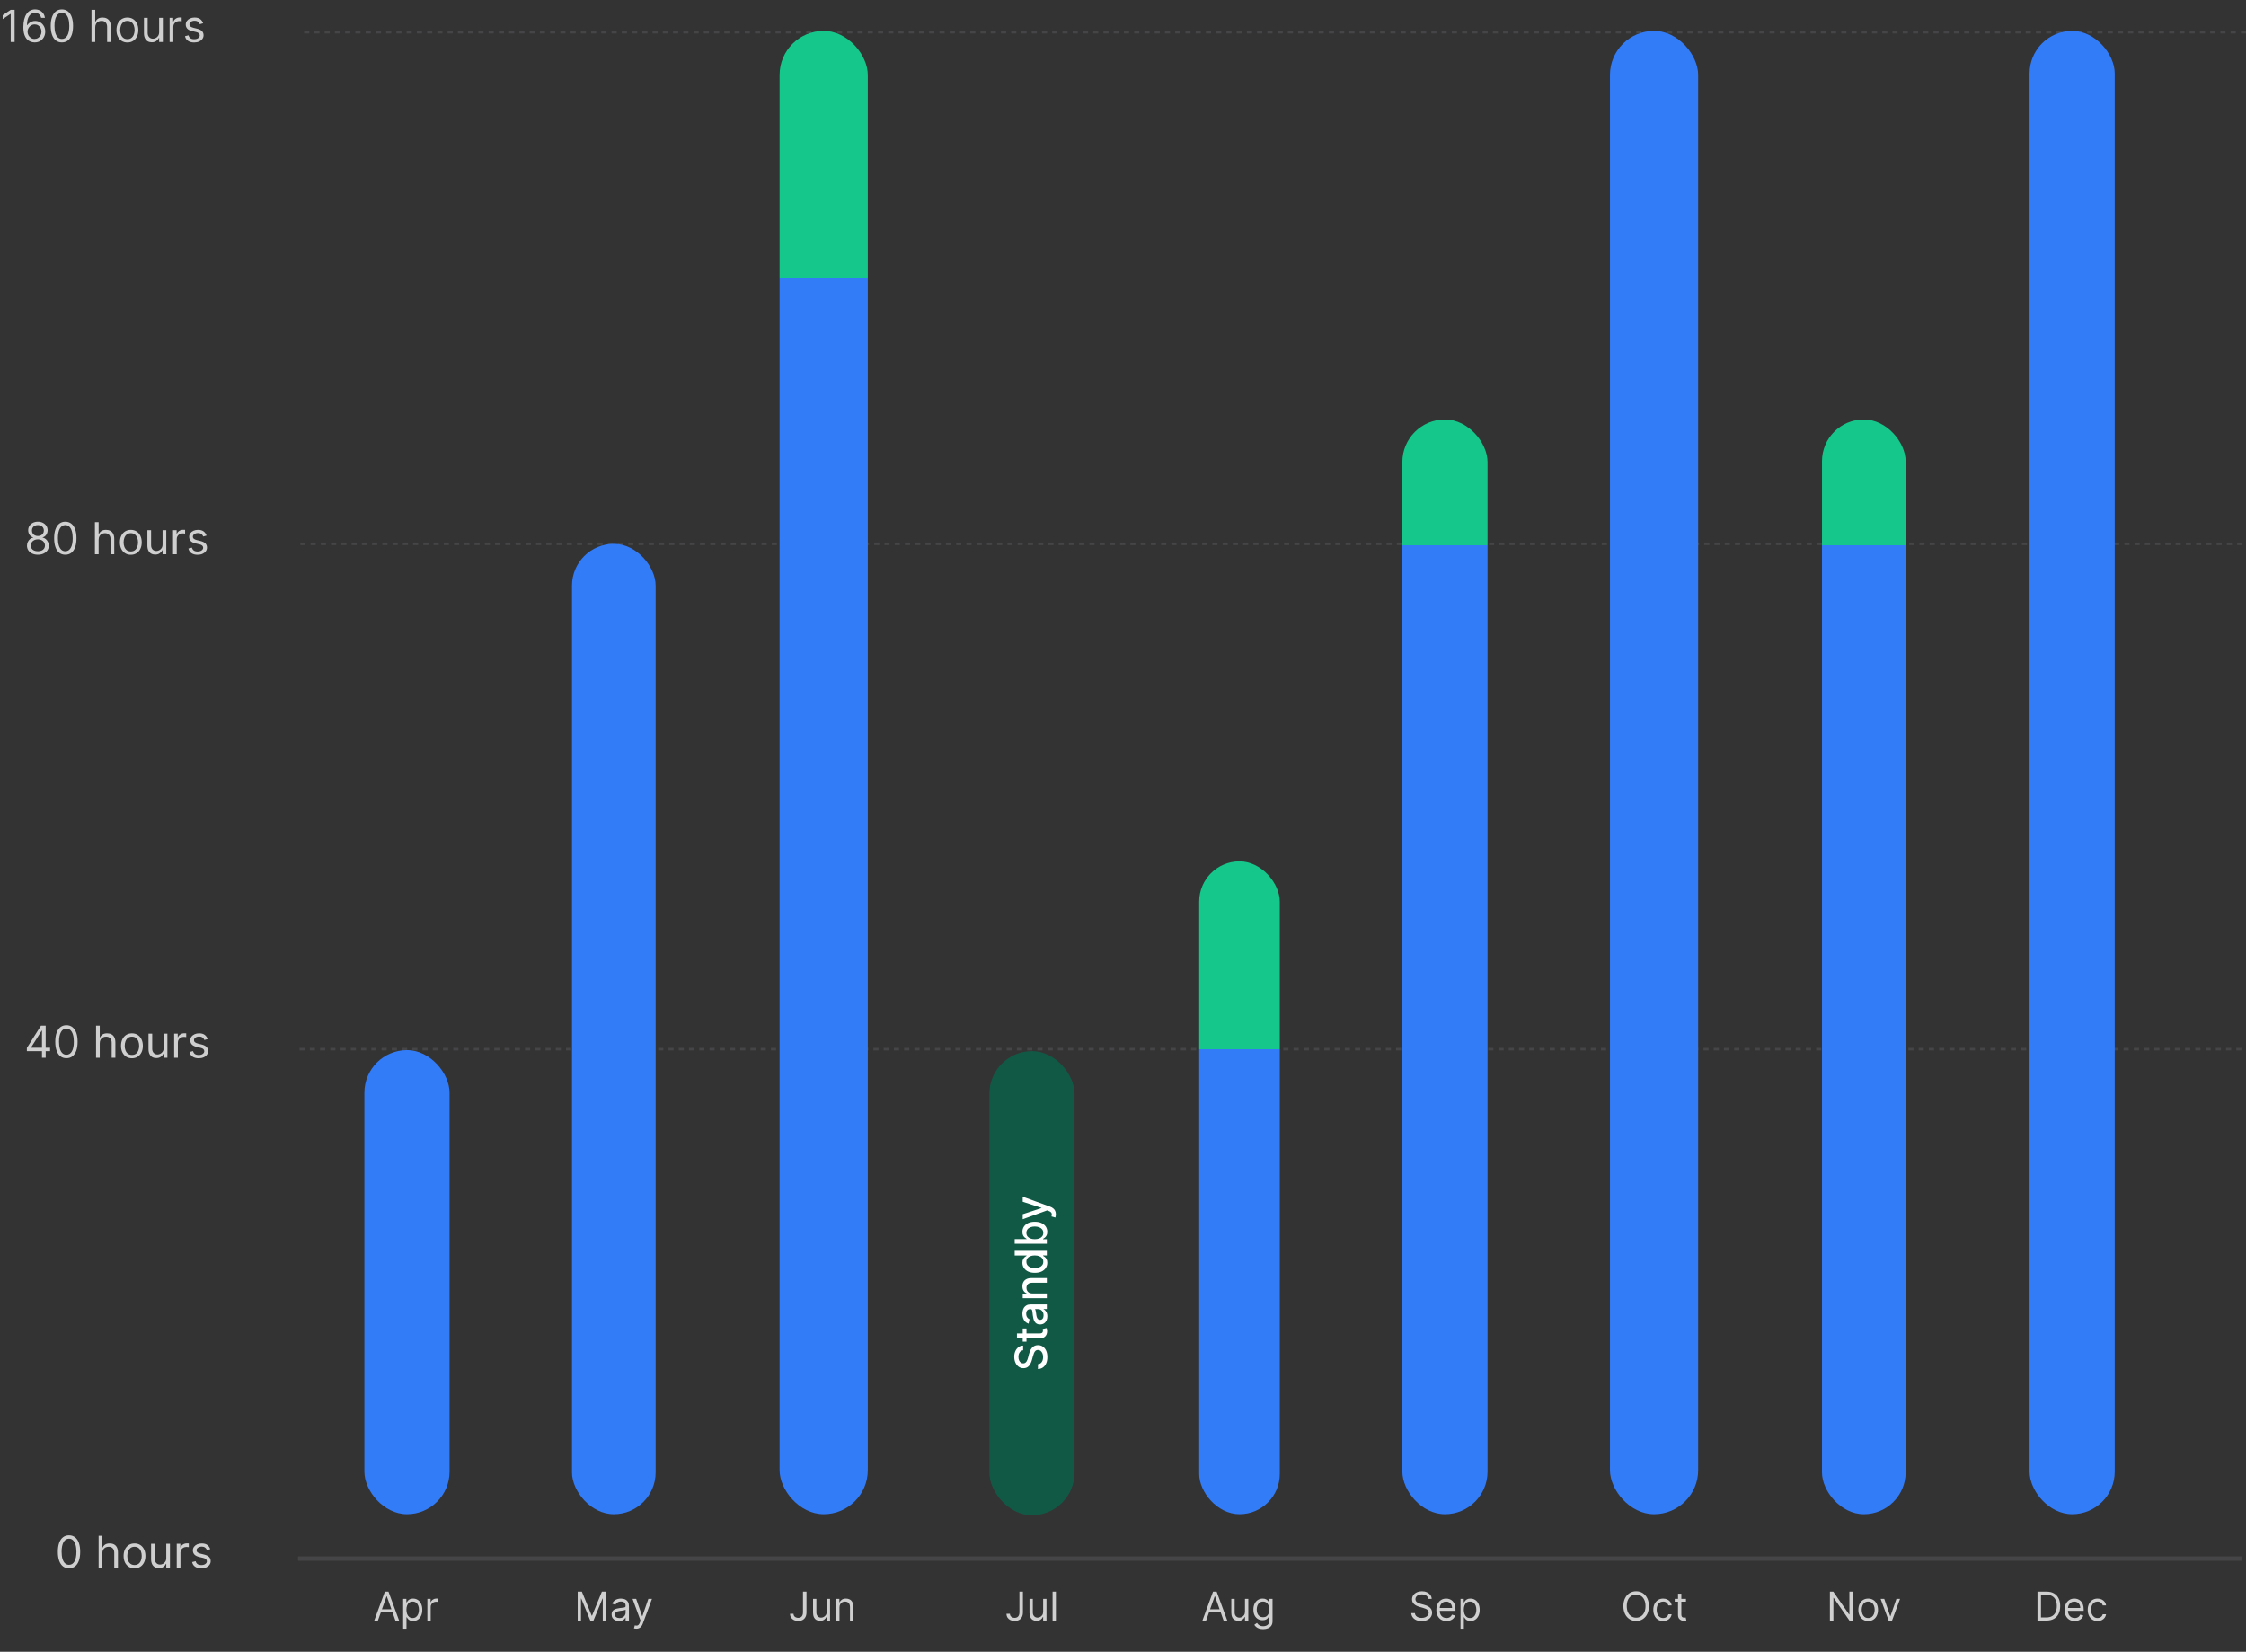 <svg width="1017" height="748" viewBox="0 0 1017 748" fill="none" xmlns="http://www.w3.org/2000/svg">
<rect x="0" y="0" width="1017" height="748" fill="#333333" stroke="none"/>
<path d="M31.25 710.199C30.18 710.199 29.268 709.908 28.516 709.325C27.763 708.738 27.188 707.888 26.79 706.776C26.392 705.658 26.193 704.309 26.193 702.727C26.193 701.155 26.392 699.813 26.79 698.7C27.192 697.583 27.77 696.731 28.523 696.143C29.28 695.552 30.189 695.256 31.25 695.256C32.311 695.256 33.217 695.552 33.97 696.143C34.728 696.731 35.305 697.583 35.703 698.7C36.106 699.813 36.307 701.155 36.307 702.727C36.307 704.309 36.108 705.658 35.71 706.776C35.312 707.888 34.737 708.738 33.984 709.325C33.231 709.908 32.32 710.199 31.25 710.199ZM31.25 708.636C32.311 708.636 33.135 708.125 33.722 707.102C34.309 706.08 34.602 704.621 34.602 702.727C34.602 701.468 34.467 700.395 34.197 699.51C33.932 698.625 33.549 697.95 33.047 697.486C32.55 697.022 31.951 696.79 31.25 696.79C30.199 696.79 29.377 697.308 28.785 698.345C28.194 699.377 27.898 700.838 27.898 702.727C27.898 703.987 28.03 705.057 28.296 705.938C28.561 706.818 28.942 707.488 29.439 707.947C29.941 708.407 30.544 708.636 31.25 708.636ZM46.335 703.438V710H44.659V695.455H46.335V700.795H46.477C46.733 700.232 47.117 699.785 47.628 699.453C48.144 699.117 48.831 698.949 49.688 698.949C50.431 698.949 51.082 699.098 51.641 699.396C52.199 699.69 52.633 700.142 52.94 700.753C53.253 701.359 53.409 702.131 53.409 703.068V710H51.733V703.182C51.733 702.315 51.508 701.645 51.058 701.172C50.613 700.694 49.995 700.455 49.205 700.455C48.655 700.455 48.163 700.571 47.727 700.803C47.296 701.035 46.956 701.373 46.705 701.818C46.458 702.263 46.335 702.803 46.335 703.438ZM60.907 710.227C59.922 710.227 59.058 709.993 58.315 709.524C57.576 709.055 56.999 708.4 56.582 707.557C56.17 706.714 55.964 705.729 55.964 704.602C55.964 703.466 56.17 702.474 56.582 701.626C56.999 700.779 57.576 700.121 58.315 699.652C59.058 699.183 59.922 698.949 60.907 698.949C61.892 698.949 62.754 699.183 63.492 699.652C64.236 700.121 64.814 700.779 65.225 701.626C65.642 702.474 65.85 703.466 65.85 704.602C65.85 705.729 65.642 706.714 65.225 707.557C64.814 708.4 64.236 709.055 63.492 709.524C62.754 709.993 61.892 710.227 60.907 710.227ZM60.907 708.722C61.655 708.722 62.271 708.53 62.754 708.146C63.237 707.763 63.594 707.259 63.826 706.634C64.058 706.009 64.174 705.331 64.174 704.602C64.174 703.873 64.058 703.194 63.826 702.564C63.594 701.934 63.237 701.425 62.754 701.037C62.271 700.649 61.655 700.455 60.907 700.455C60.159 700.455 59.544 700.649 59.061 701.037C58.578 701.425 58.22 701.934 57.988 702.564C57.756 703.194 57.64 703.873 57.64 704.602C57.64 705.331 57.756 706.009 57.988 706.634C58.22 707.259 58.578 707.763 59.061 708.146C59.544 708.53 60.159 708.722 60.907 708.722ZM75.284 705.54V699.091H76.96V710H75.284V708.153H75.171C74.915 708.707 74.517 709.179 73.977 709.567C73.438 709.95 72.756 710.142 71.932 710.142C71.25 710.142 70.644 709.993 70.114 709.695C69.583 709.392 69.167 708.937 68.864 708.331C68.561 707.72 68.409 706.951 68.409 706.023V699.091H70.085V705.909C70.085 706.705 70.308 707.339 70.753 707.812C71.203 708.286 71.776 708.523 72.472 708.523C72.888 708.523 73.312 708.416 73.743 708.203C74.178 707.99 74.543 707.663 74.837 707.223C75.135 706.783 75.284 706.222 75.284 705.54ZM80.03 710V699.091H81.65V700.739H81.763C81.962 700.199 82.322 699.761 82.843 699.425C83.364 699.089 83.951 698.92 84.604 698.92C84.727 698.92 84.881 698.923 85.066 698.928C85.25 698.932 85.39 698.939 85.485 698.949V700.653C85.428 700.639 85.298 700.618 85.094 700.589C84.895 700.556 84.684 700.54 84.462 700.54C83.932 700.54 83.458 700.651 83.041 700.874C82.63 701.091 82.303 701.394 82.061 701.783C81.825 702.166 81.706 702.604 81.706 703.097V710H80.03ZM95.199 701.534L93.693 701.96C93.599 701.709 93.459 701.465 93.274 701.229C93.094 700.987 92.848 700.788 92.535 700.632C92.223 700.476 91.823 700.398 91.335 700.398C90.668 700.398 90.111 700.552 89.666 700.859C89.226 701.162 89.006 701.548 89.006 702.017C89.006 702.434 89.157 702.763 89.46 703.004C89.763 703.246 90.237 703.447 90.881 703.608L92.5 704.006C93.475 704.242 94.202 704.605 94.68 705.092C95.159 705.575 95.398 706.198 95.398 706.96C95.398 707.585 95.218 708.144 94.858 708.636C94.503 709.129 94.006 709.517 93.367 709.801C92.727 710.085 91.984 710.227 91.136 710.227C90.024 710.227 89.103 709.986 88.374 709.503C87.644 709.02 87.183 708.314 86.989 707.386L88.579 706.989C88.731 707.576 89.017 708.016 89.439 708.31C89.865 708.603 90.421 708.75 91.108 708.75C91.889 708.75 92.51 708.584 92.969 708.253C93.433 707.917 93.665 707.514 93.665 707.045C93.665 706.667 93.532 706.349 93.267 706.094C93.002 705.833 92.595 705.639 92.046 705.511L90.227 705.085C89.228 704.848 88.494 704.482 88.026 703.984C87.562 703.482 87.329 702.855 87.329 702.102C87.329 701.487 87.502 700.942 87.848 700.469C88.198 699.995 88.674 699.624 89.276 699.354C89.882 699.084 90.568 698.949 91.335 698.949C92.415 698.949 93.262 699.186 93.878 699.659C94.498 700.133 94.938 700.758 95.199 701.534Z" fill="#CFCFD0"/>
<path d="M12.165 476.017V474.568L18.557 464.455H19.608V466.699H18.898L14.068 474.341V474.455H22.676V476.017H12.165ZM19.011 479V475.577V474.902V464.455H20.688V479H19.011ZM30.082 479.199C29.012 479.199 28.101 478.908 27.348 478.325C26.595 477.738 26.02 476.888 25.622 475.776C25.224 474.658 25.025 473.309 25.025 471.727C25.025 470.155 25.224 468.813 25.622 467.7C26.024 466.583 26.602 465.731 27.355 465.143C28.112 464.552 29.021 464.256 30.082 464.256C31.143 464.256 32.049 464.552 32.802 465.143C33.56 465.731 34.137 466.583 34.535 467.7C34.938 468.813 35.139 470.155 35.139 471.727C35.139 473.309 34.94 474.658 34.542 475.776C34.145 476.888 33.569 477.738 32.816 478.325C32.064 478.908 31.152 479.199 30.082 479.199ZM30.082 477.636C31.143 477.636 31.966 477.125 32.554 476.102C33.141 475.08 33.434 473.621 33.434 471.727C33.434 470.468 33.299 469.395 33.029 468.51C32.764 467.625 32.381 466.95 31.879 466.486C31.382 466.022 30.783 465.79 30.082 465.79C29.031 465.79 28.209 466.308 27.617 467.345C27.026 468.377 26.73 469.838 26.73 471.727C26.73 472.987 26.862 474.057 27.128 474.938C27.393 475.818 27.774 476.488 28.271 476.947C28.773 477.407 29.377 477.636 30.082 477.636ZM45.167 472.438V479H43.491V464.455H45.167V469.795H45.309C45.565 469.232 45.949 468.785 46.46 468.453C46.976 468.117 47.663 467.949 48.52 467.949C49.263 467.949 49.914 468.098 50.473 468.396C51.031 468.69 51.465 469.142 51.772 469.753C52.085 470.359 52.241 471.131 52.241 472.068V479H50.565V472.182C50.565 471.315 50.34 470.645 49.89 470.172C49.445 469.694 48.827 469.455 48.037 469.455C47.487 469.455 46.995 469.571 46.559 469.803C46.128 470.035 45.788 470.373 45.537 470.818C45.29 471.263 45.167 471.803 45.167 472.438ZM59.739 479.227C58.755 479.227 57.89 478.993 57.147 478.524C56.408 478.055 55.831 477.4 55.414 476.557C55.002 475.714 54.796 474.729 54.796 473.602C54.796 472.466 55.002 471.474 55.414 470.626C55.831 469.779 56.408 469.121 57.147 468.652C57.89 468.183 58.755 467.949 59.739 467.949C60.724 467.949 61.586 468.183 62.325 468.652C63.068 469.121 63.646 469.779 64.058 470.626C64.474 471.474 64.683 472.466 64.683 473.602C64.683 474.729 64.474 475.714 64.058 476.557C63.646 477.4 63.068 478.055 62.325 478.524C61.586 478.993 60.724 479.227 59.739 479.227ZM59.739 477.722C60.487 477.722 61.103 477.53 61.586 477.146C62.069 476.763 62.426 476.259 62.658 475.634C62.89 475.009 63.006 474.331 63.006 473.602C63.006 472.873 62.89 472.194 62.658 471.564C62.426 470.934 62.069 470.425 61.586 470.037C61.103 469.649 60.487 469.455 59.739 469.455C58.991 469.455 58.376 469.649 57.893 470.037C57.41 470.425 57.052 470.934 56.82 471.564C56.588 472.194 56.472 472.873 56.472 473.602C56.472 474.331 56.588 475.009 56.82 475.634C57.052 476.259 57.41 476.763 57.893 477.146C58.376 477.53 58.991 477.722 59.739 477.722ZM74.116 474.54V468.091H75.792V479H74.116V477.153H74.002C73.747 477.707 73.349 478.179 72.809 478.567C72.269 478.95 71.588 479.142 70.764 479.142C70.082 479.142 69.476 478.993 68.946 478.695C68.415 478.392 67.999 477.937 67.696 477.331C67.393 476.72 67.241 475.951 67.241 475.023V468.091H68.917V474.909C68.917 475.705 69.14 476.339 69.585 476.812C70.035 477.286 70.608 477.523 71.304 477.523C71.72 477.523 72.144 477.416 72.575 477.203C73.01 476.99 73.375 476.663 73.669 476.223C73.967 475.783 74.116 475.222 74.116 474.54ZM78.862 479V468.091H80.481V469.739H80.595C80.794 469.199 81.154 468.761 81.675 468.425C82.195 468.089 82.783 467.92 83.436 467.92C83.559 467.92 83.713 467.923 83.898 467.928C84.082 467.932 84.222 467.939 84.317 467.949V469.653C84.26 469.639 84.13 469.618 83.926 469.589C83.727 469.556 83.517 469.54 83.294 469.54C82.764 469.54 82.29 469.651 81.874 469.874C81.462 470.091 81.135 470.394 80.894 470.783C80.657 471.166 80.538 471.604 80.538 472.097V479H78.862ZM94.031 470.534L92.525 470.96C92.43 470.709 92.291 470.465 92.106 470.229C91.926 469.987 91.68 469.788 91.368 469.632C91.055 469.476 90.655 469.398 90.167 469.398C89.5 469.398 88.943 469.552 88.498 469.859C88.058 470.162 87.838 470.548 87.838 471.017C87.838 471.434 87.989 471.763 88.292 472.004C88.595 472.246 89.069 472.447 89.713 472.608L91.332 473.006C92.307 473.242 93.034 473.605 93.512 474.092C93.991 474.575 94.23 475.198 94.23 475.96C94.23 476.585 94.05 477.144 93.69 477.636C93.335 478.129 92.838 478.517 92.198 478.801C91.559 479.085 90.816 479.227 89.968 479.227C88.856 479.227 87.935 478.986 87.206 478.503C86.476 478.02 86.015 477.314 85.821 476.386L87.412 475.989C87.563 476.576 87.85 477.016 88.271 477.31C88.697 477.603 89.253 477.75 89.94 477.75C90.721 477.75 91.341 477.584 91.801 477.253C92.265 476.917 92.497 476.514 92.497 476.045C92.497 475.667 92.364 475.349 92.099 475.094C91.834 474.833 91.427 474.639 90.877 474.511L89.059 474.085C88.06 473.848 87.326 473.482 86.858 472.984C86.394 472.482 86.162 471.855 86.162 471.102C86.162 470.487 86.334 469.942 86.68 469.469C87.03 468.995 87.506 468.624 88.108 468.354C88.714 468.084 89.4 467.949 90.167 467.949C91.247 467.949 92.094 468.186 92.71 468.659C93.33 469.133 93.77 469.758 94.031 470.534Z" fill="#CFCFD0"/>
<path d="M17.165 251.199C16.189 251.199 15.328 251.026 14.579 250.68C13.836 250.33 13.256 249.849 12.839 249.239C12.423 248.623 12.217 247.922 12.222 247.136C12.217 246.521 12.338 245.953 12.584 245.432C12.83 244.906 13.166 244.468 13.592 244.118C14.023 243.763 14.504 243.538 15.034 243.443V243.358C14.338 243.178 13.784 242.787 13.372 242.186C12.96 241.58 12.757 240.891 12.761 240.119C12.757 239.381 12.944 238.72 13.322 238.138C13.701 237.555 14.222 237.096 14.885 236.76C15.553 236.424 16.312 236.256 17.165 236.256C18.008 236.256 18.76 236.424 19.423 236.76C20.086 237.096 20.607 237.555 20.986 238.138C21.369 238.72 21.563 239.381 21.568 240.119C21.563 240.891 21.353 241.58 20.936 242.186C20.524 242.787 19.977 243.178 19.296 243.358V243.443C19.821 243.538 20.294 243.763 20.716 244.118C21.137 244.468 21.474 244.906 21.724 245.432C21.975 245.953 22.103 246.521 22.108 247.136C22.103 247.922 21.89 248.623 21.469 249.239C21.052 249.849 20.472 250.33 19.729 250.68C18.99 251.026 18.135 251.199 17.165 251.199ZM17.165 249.636C17.823 249.636 18.391 249.53 18.869 249.317C19.348 249.104 19.717 248.803 19.977 248.415C20.238 248.027 20.37 247.572 20.375 247.051C20.37 246.502 20.228 246.017 19.949 245.595C19.669 245.174 19.288 244.842 18.805 244.601C18.327 244.359 17.78 244.239 17.165 244.239C16.544 244.239 15.991 244.359 15.503 244.601C15.02 244.842 14.639 245.174 14.359 245.595C14.085 246.017 13.95 246.502 13.954 247.051C13.95 247.572 14.075 248.027 14.331 248.415C14.591 248.803 14.963 249.104 15.446 249.317C15.929 249.53 16.502 249.636 17.165 249.636ZM17.165 242.733C17.686 242.733 18.147 242.629 18.55 242.42C18.957 242.212 19.276 241.921 19.509 241.547C19.741 241.173 19.859 240.735 19.864 240.233C19.859 239.741 19.743 239.312 19.516 238.947C19.288 238.578 18.974 238.294 18.571 238.095C18.169 237.892 17.7 237.79 17.165 237.79C16.62 237.79 16.144 237.892 15.737 238.095C15.33 238.294 15.015 238.578 14.793 238.947C14.57 239.312 14.461 239.741 14.466 240.233C14.461 240.735 14.572 241.173 14.8 241.547C15.032 241.921 15.351 242.212 15.758 242.42C16.166 242.629 16.634 242.733 17.165 242.733ZM29.574 251.199C28.504 251.199 27.593 250.908 26.84 250.325C26.087 249.738 25.512 248.888 25.114 247.776C24.716 246.658 24.517 245.309 24.517 243.727C24.517 242.155 24.716 240.813 25.114 239.7C25.517 238.583 26.094 237.731 26.847 237.143C27.605 236.552 28.514 236.256 29.574 236.256C30.635 236.256 31.541 236.552 32.294 237.143C33.052 237.731 33.63 238.583 34.027 239.7C34.43 240.813 34.631 242.155 34.631 243.727C34.631 245.309 34.432 246.658 34.034 247.776C33.637 248.888 33.061 249.738 32.309 250.325C31.556 250.908 30.644 251.199 29.574 251.199ZM29.574 249.636C30.635 249.636 31.459 249.125 32.046 248.102C32.633 247.08 32.926 245.621 32.926 243.727C32.926 242.468 32.791 241.395 32.522 240.51C32.257 239.625 31.873 238.95 31.371 238.486C30.874 238.022 30.275 237.79 29.574 237.79C28.523 237.79 27.702 238.308 27.11 239.345C26.518 240.377 26.222 241.838 26.222 243.727C26.222 244.987 26.355 246.057 26.62 246.938C26.885 247.818 27.266 248.488 27.763 248.947C28.265 249.407 28.869 249.636 29.574 249.636ZM44.659 244.438V251H42.983V236.455H44.659V241.795H44.801C45.057 241.232 45.441 240.785 45.952 240.453C46.468 240.117 47.155 239.949 48.012 239.949C48.755 239.949 49.406 240.098 49.965 240.396C50.524 240.69 50.957 241.142 51.265 241.753C51.577 242.359 51.733 243.131 51.733 244.068V251H50.057V244.182C50.057 243.315 49.832 242.645 49.383 242.172C48.937 241.694 48.319 241.455 47.529 241.455C46.98 241.455 46.487 241.571 46.051 241.803C45.621 242.035 45.28 242.373 45.029 242.818C44.783 243.263 44.659 243.803 44.659 244.438ZM59.231 251.227C58.247 251.227 57.383 250.993 56.639 250.524C55.901 250.055 55.323 249.4 54.906 248.557C54.494 247.714 54.288 246.729 54.288 245.602C54.288 244.466 54.494 243.474 54.906 242.626C55.323 241.779 55.901 241.121 56.639 240.652C57.383 240.183 58.247 239.949 59.231 239.949C60.216 239.949 61.078 240.183 61.817 240.652C62.56 241.121 63.138 241.779 63.55 242.626C63.966 243.474 64.175 244.466 64.175 245.602C64.175 246.729 63.966 247.714 63.55 248.557C63.138 249.4 62.56 250.055 61.817 250.524C61.078 250.993 60.216 251.227 59.231 251.227ZM59.231 249.722C59.98 249.722 60.595 249.53 61.078 249.146C61.561 248.763 61.919 248.259 62.151 247.634C62.383 247.009 62.499 246.331 62.499 245.602C62.499 244.873 62.383 244.194 62.151 243.564C61.919 242.934 61.561 242.425 61.078 242.037C60.595 241.649 59.98 241.455 59.231 241.455C58.483 241.455 57.868 241.649 57.385 242.037C56.902 242.425 56.544 242.934 56.312 243.564C56.081 244.194 55.965 244.873 55.965 245.602C55.965 246.331 56.081 247.009 56.312 247.634C56.544 248.259 56.902 248.763 57.385 249.146C57.868 249.53 58.483 249.722 59.231 249.722ZM73.608 246.54V240.091H75.284V251H73.608V249.153H73.495C73.239 249.707 72.841 250.179 72.302 250.567C71.762 250.95 71.08 251.142 70.256 251.142C69.574 251.142 68.968 250.993 68.438 250.695C67.908 250.392 67.491 249.937 67.188 249.331C66.885 248.72 66.733 247.951 66.733 247.023V240.091H68.409V246.909C68.409 247.705 68.632 248.339 69.077 248.812C69.527 249.286 70.1 249.523 70.796 249.523C71.213 249.523 71.636 249.416 72.067 249.203C72.503 248.99 72.867 248.663 73.161 248.223C73.459 247.783 73.608 247.222 73.608 246.54ZM78.354 251V240.091H79.974V241.739H80.087C80.286 241.199 80.646 240.761 81.167 240.425C81.688 240.089 82.275 239.92 82.928 239.92C83.051 239.92 83.205 239.923 83.39 239.928C83.575 239.932 83.714 239.939 83.809 239.949V241.653C83.752 241.639 83.622 241.618 83.418 241.589C83.219 241.556 83.009 241.54 82.786 241.54C82.256 241.54 81.782 241.651 81.366 241.874C80.954 242.091 80.627 242.394 80.386 242.783C80.149 243.166 80.031 243.604 80.031 244.097V251H78.354ZM93.523 242.534L92.017 242.96C91.923 242.709 91.783 242.465 91.598 242.229C91.418 241.987 91.172 241.788 90.86 241.632C90.547 241.476 90.147 241.398 89.659 241.398C88.992 241.398 88.436 241.552 87.99 241.859C87.55 242.162 87.33 242.548 87.33 243.017C87.33 243.434 87.481 243.763 87.784 244.004C88.088 244.246 88.561 244.447 89.205 244.608L90.824 245.006C91.8 245.242 92.526 245.605 93.005 246.092C93.483 246.575 93.722 247.198 93.722 247.96C93.722 248.585 93.542 249.144 93.182 249.636C92.827 250.129 92.33 250.517 91.691 250.801C91.052 251.085 90.308 251.227 89.461 251.227C88.348 251.227 87.427 250.986 86.698 250.503C85.969 250.02 85.507 249.314 85.313 248.386L86.904 247.989C87.055 248.576 87.342 249.016 87.763 249.31C88.189 249.603 88.746 249.75 89.432 249.75C90.213 249.75 90.834 249.584 91.293 249.253C91.757 248.917 91.989 248.514 91.989 248.045C91.989 247.667 91.856 247.349 91.591 247.094C91.326 246.833 90.919 246.639 90.37 246.511L88.552 246.085C87.552 245.848 86.819 245.482 86.35 244.984C85.886 244.482 85.654 243.855 85.654 243.102C85.654 242.487 85.827 241.942 86.172 241.469C86.523 240.995 86.999 240.624 87.6 240.354C88.206 240.084 88.892 239.949 89.659 239.949C90.739 239.949 91.587 240.186 92.202 240.659C92.822 241.133 93.263 241.758 93.523 242.534Z" fill="#CFCFD0"/>
<path d="M6.619 4.455V19H4.858V6.301H4.773L1.222 8.659V6.869L4.858 4.455H6.619ZM15.632 19.199C15.036 19.189 14.439 19.076 13.842 18.858C13.246 18.64 12.701 18.273 12.209 17.757C11.716 17.236 11.321 16.533 11.023 15.648C10.724 14.758 10.575 13.64 10.575 12.296C10.575 11.008 10.696 9.866 10.938 8.872C11.179 7.873 11.529 7.033 11.989 6.351C12.448 5.664 13.002 5.143 13.651 4.788C14.304 4.433 15.04 4.256 15.859 4.256C16.674 4.256 17.398 4.419 18.033 4.746C18.672 5.068 19.193 5.518 19.595 6.095C19.998 6.673 20.258 7.338 20.376 8.091H18.643C18.483 7.438 18.17 6.895 17.706 6.464C17.242 6.034 16.626 5.818 15.859 5.818C14.732 5.818 13.845 6.308 13.196 7.288C12.552 8.268 12.228 9.644 12.223 11.415H12.337C12.602 11.012 12.917 10.669 13.281 10.385C13.651 10.096 14.058 9.874 14.503 9.717C14.948 9.561 15.419 9.483 15.916 9.483C16.75 9.483 17.512 9.691 18.203 10.108C18.894 10.52 19.448 11.09 19.865 11.82C20.282 12.544 20.49 13.375 20.49 14.312C20.49 15.212 20.289 16.036 19.886 16.784C19.484 17.527 18.918 18.119 18.189 18.56C17.465 18.995 16.612 19.208 15.632 19.199ZM15.632 17.636C16.229 17.636 16.764 17.487 17.237 17.189C17.715 16.891 18.092 16.491 18.366 15.989C18.646 15.487 18.785 14.928 18.785 14.312C18.785 13.711 18.651 13.164 18.381 12.672C18.116 12.175 17.749 11.779 17.28 11.486C16.816 11.192 16.285 11.046 15.689 11.046C15.239 11.046 14.82 11.135 14.432 11.315C14.044 11.491 13.703 11.732 13.409 12.04C13.12 12.348 12.893 12.7 12.727 13.098C12.562 13.491 12.479 13.905 12.479 14.341C12.479 14.919 12.614 15.458 12.883 15.96C13.158 16.462 13.532 16.867 14.006 17.175C14.484 17.483 15.026 17.636 15.632 17.636ZM28.027 19.199C26.957 19.199 26.046 18.908 25.293 18.325C24.54 17.738 23.965 16.888 23.567 15.776C23.169 14.658 22.971 13.309 22.971 11.727C22.971 10.155 23.169 8.813 23.567 7.7C23.97 6.583 24.547 5.731 25.3 5.143C26.058 4.552 26.967 4.256 28.027 4.256C29.088 4.256 29.995 4.552 30.747 5.143C31.505 5.731 32.083 6.583 32.48 7.7C32.883 8.813 33.084 10.155 33.084 11.727C33.084 13.309 32.885 14.658 32.488 15.776C32.09 16.888 31.515 17.738 30.762 18.325C30.009 18.908 29.097 19.199 28.027 19.199ZM28.027 17.636C29.088 17.636 29.912 17.125 30.499 16.102C31.086 15.079 31.38 13.621 31.38 11.727C31.38 10.468 31.245 9.395 30.975 8.51C30.71 7.625 30.326 6.95 29.824 6.486C29.327 6.022 28.728 5.79 28.027 5.79C26.976 5.79 26.155 6.308 25.563 7.345C24.971 8.377 24.675 9.838 24.675 11.727C24.675 12.987 24.808 14.057 25.073 14.938C25.338 15.818 25.719 16.488 26.216 16.947C26.718 17.407 27.322 17.636 28.027 17.636ZM43.113 12.438V19H41.436V4.455H43.113V9.795H43.255C43.51 9.232 43.894 8.785 44.405 8.453C44.921 8.117 45.608 7.949 46.465 7.949C47.208 7.949 47.859 8.098 48.418 8.396C48.977 8.69 49.41 9.142 49.718 9.753C50.03 10.359 50.186 11.131 50.186 12.068V19H48.51V12.182C48.51 11.315 48.285 10.645 47.836 10.172C47.391 9.694 46.773 9.455 45.982 9.455C45.433 9.455 44.94 9.571 44.505 9.803C44.074 10.035 43.733 10.373 43.482 10.818C43.236 11.263 43.113 11.803 43.113 12.438ZM57.685 19.227C56.7 19.227 55.836 18.993 55.092 18.524C54.354 18.055 53.776 17.4 53.359 16.557C52.947 15.714 52.742 14.729 52.742 13.602C52.742 12.466 52.947 11.474 53.359 10.626C53.776 9.779 54.354 9.121 55.092 8.652C55.836 8.183 56.7 7.949 57.685 7.949C58.669 7.949 59.531 8.183 60.27 8.652C61.013 9.121 61.591 9.779 62.003 10.626C62.419 11.474 62.628 12.466 62.628 13.602C62.628 14.729 62.419 15.714 62.003 16.557C61.591 17.4 61.013 18.055 60.27 18.524C59.531 18.993 58.669 19.227 57.685 19.227ZM57.685 17.722C58.433 17.722 59.048 17.53 59.531 17.146C60.014 16.763 60.372 16.259 60.604 15.633C60.836 15.008 60.952 14.331 60.952 13.602C60.952 12.873 60.836 12.194 60.604 11.564C60.372 10.934 60.014 10.425 59.531 10.037C59.048 9.649 58.433 9.455 57.685 9.455C56.937 9.455 56.321 9.649 55.838 10.037C55.355 10.425 54.998 10.934 54.766 11.564C54.534 12.194 54.418 12.873 54.418 13.602C54.418 14.331 54.534 15.008 54.766 15.633C54.998 16.259 55.355 16.763 55.838 17.146C56.321 17.53 56.937 17.722 57.685 17.722ZM72.061 14.54V8.091H73.738V19H72.061V17.153H71.948C71.692 17.707 71.294 18.178 70.755 18.567C70.215 18.95 69.533 19.142 68.709 19.142C68.027 19.142 67.421 18.993 66.891 18.695C66.361 18.392 65.944 17.937 65.641 17.331C65.338 16.72 65.186 15.951 65.186 15.023V8.091H66.863V14.909C66.863 15.704 67.085 16.339 67.53 16.812C67.98 17.286 68.553 17.523 69.249 17.523C69.666 17.523 70.089 17.416 70.52 17.203C70.956 16.99 71.32 16.663 71.614 16.223C71.912 15.783 72.061 15.222 72.061 14.54ZM76.808 19V8.091H78.427V9.739H78.54C78.739 9.199 79.099 8.761 79.62 8.425C80.141 8.089 80.728 7.92 81.381 7.92C81.504 7.92 81.658 7.923 81.843 7.928C82.028 7.932 82.167 7.939 82.262 7.949V9.653C82.205 9.639 82.075 9.618 81.871 9.589C81.673 9.556 81.462 9.54 81.239 9.54C80.709 9.54 80.236 9.651 79.819 9.874C79.407 10.091 79.08 10.394 78.839 10.783C78.602 11.166 78.484 11.604 78.484 12.097V19H76.808ZM91.976 10.534L90.471 10.96C90.376 10.709 90.236 10.465 90.052 10.229C89.872 9.987 89.625 9.788 89.313 9.632C89 9.476 88.6 9.398 88.113 9.398C87.445 9.398 86.889 9.552 86.444 9.859C86.003 10.162 85.783 10.548 85.783 11.017C85.783 11.434 85.934 11.763 86.238 12.004C86.541 12.246 87.014 12.447 87.658 12.608L89.277 13.006C90.253 13.242 90.98 13.605 91.458 14.092C91.936 14.575 92.175 15.198 92.175 15.96C92.175 16.585 91.995 17.144 91.635 17.636C91.28 18.129 90.783 18.517 90.144 18.801C89.505 19.085 88.761 19.227 87.914 19.227C86.801 19.227 85.88 18.986 85.151 18.503C84.422 18.02 83.96 17.314 83.766 16.386L85.357 15.989C85.508 16.576 85.795 17.016 86.216 17.31C86.642 17.603 87.199 17.75 87.885 17.75C88.666 17.75 89.287 17.584 89.746 17.253C90.21 16.917 90.442 16.514 90.442 16.046C90.442 15.667 90.309 15.349 90.044 15.094C89.779 14.833 89.372 14.639 88.823 14.511L87.005 14.085C86.006 13.848 85.272 13.482 84.803 12.984C84.339 12.482 84.107 11.855 84.107 11.102C84.107 10.487 84.28 9.942 84.625 9.469C84.976 8.995 85.452 8.624 86.053 8.354C86.659 8.084 87.346 7.949 88.113 7.949C89.192 7.949 90.04 8.186 90.655 8.659C91.275 9.133 91.716 9.758 91.976 10.534Z" fill="#CFCFD0"/>
<line x1="1017" y1="14.569" x2="137.023" y2="14.569" stroke="#E8EFFC" stroke-opacity="0.1" stroke-width="1.16" stroke-dasharray="2.32 2.32"/>
<path d="M1015.28 246.273L135.302 246.273" stroke="#E8EFFC" stroke-opacity="0.1" stroke-width="1.16" stroke-dasharray="2.32 2.32"/>
<line x1="1014.93" y1="475.116" x2="134.957" y2="475.116" stroke="#E8EFFC" stroke-opacity="0.1" stroke-width="1.16" stroke-dasharray="2.32 2.32"/>
<line x1="1014.93" y1="705.81" x2="134.957" y2="705.81" stroke="#E8EFFC" stroke-opacity="0.1" stroke-width="2"/>
<rect x="259" y="246.273" width="37.871" height="439.431" rx="18.935" fill="#337CF8"/>
<path d="M261.585 720.78H263.477L267.926 731.647H268.08L272.528 720.78H274.42V733.871H272.938V723.925H272.81L268.719 733.871H267.287L263.196 723.925H263.068V733.871H261.585V720.78ZM280.284 734.101C279.661 734.101 279.097 733.984 278.59 733.75C278.083 733.511 277.68 733.168 277.382 732.721C277.083 732.269 276.934 731.724 276.934 731.084C276.934 730.522 277.045 730.066 277.267 729.717C277.488 729.363 277.784 729.086 278.155 728.886C278.526 728.685 278.935 728.536 279.382 728.438C279.834 728.336 280.288 728.255 280.744 728.195C281.34 728.118 281.824 728.061 282.195 728.023C282.57 727.98 282.843 727.91 283.013 727.812C283.188 727.714 283.275 727.543 283.275 727.3V727.249C283.275 726.618 283.102 726.128 282.757 725.779C282.416 725.43 281.899 725.255 281.204 725.255C280.484 725.255 279.919 725.413 279.51 725.728C279.101 726.043 278.813 726.38 278.647 726.738L277.215 726.226C277.471 725.63 277.812 725.165 278.238 724.833C278.669 724.496 279.137 724.262 279.644 724.13C280.156 723.993 280.659 723.925 281.153 723.925C281.468 723.925 281.83 723.964 282.24 724.04C282.653 724.113 283.051 724.264 283.435 724.494C283.823 724.724 284.144 725.072 284.4 725.536C284.656 726.001 284.784 726.623 284.784 727.403V733.871H283.275V732.542H283.198C283.096 732.755 282.926 732.983 282.687 733.226C282.448 733.469 282.131 733.675 281.735 733.846C281.338 734.016 280.855 734.101 280.284 734.101ZM280.514 732.746C281.11 732.746 281.613 732.629 282.022 732.395C282.436 732.16 282.747 731.858 282.955 731.487C283.169 731.116 283.275 730.726 283.275 730.317V728.937C283.211 729.013 283.07 729.084 282.853 729.148C282.64 729.207 282.393 729.261 282.112 729.307C281.835 729.35 281.564 729.388 281.3 729.422C281.04 729.452 280.829 729.478 280.667 729.499C280.275 729.55 279.909 729.633 279.568 729.748C279.231 729.859 278.958 730.028 278.749 730.253C278.545 730.475 278.443 730.778 278.443 731.161C278.443 731.685 278.637 732.082 279.024 732.35C279.416 732.614 279.913 732.746 280.514 732.746ZM288.157 737.553C287.901 737.553 287.673 737.532 287.473 737.489C287.273 737.451 287.134 737.413 287.058 737.374L287.441 736.045C287.808 736.138 288.131 736.172 288.413 736.147C288.694 736.121 288.943 735.996 289.161 735.77C289.382 735.548 289.585 735.188 289.768 734.69L290.049 733.922L286.418 724.053H288.055L290.765 731.877H290.867L293.577 724.053H295.214L291.046 735.303C290.859 735.81 290.626 736.23 290.349 736.562C290.072 736.899 289.751 737.148 289.384 737.31C289.022 737.472 288.613 737.553 288.157 737.553Z" fill="#CFCFD0"/>
<rect x="165" y="475.542" width="38.559" height="210.163" rx="19.28" fill="#337CF8"/>
<path d="M171.122 733.871H169.46L174.267 720.78H175.903L180.71 733.871H179.048L175.136 722.851H175.034L171.122 733.871ZM171.736 728.758H178.435V730.164H171.736V728.758ZM182.545 737.553V724.053H184.002V725.613H184.181C184.292 725.442 184.445 725.225 184.641 724.961C184.842 724.692 185.127 724.454 185.498 724.245C185.873 724.032 186.38 723.925 187.019 723.925C187.846 723.925 188.575 724.132 189.205 724.545C189.836 724.959 190.328 725.545 190.682 726.303C191.036 727.062 191.212 727.957 191.212 728.988C191.212 730.028 191.036 730.929 190.682 731.692C190.328 732.45 189.838 733.038 189.212 733.456C188.585 733.869 187.863 734.076 187.045 734.076C186.414 734.076 185.909 733.971 185.53 733.763C185.151 733.55 184.859 733.309 184.654 733.04C184.45 732.768 184.292 732.542 184.181 732.363H184.053V737.553H182.545ZM184.028 728.962C184.028 729.704 184.136 730.358 184.354 730.925C184.571 731.487 184.888 731.928 185.306 732.248C185.724 732.563 186.235 732.721 186.84 732.721C187.471 732.721 187.997 732.555 188.419 732.222C188.845 731.886 189.165 731.434 189.378 730.867C189.595 730.296 189.704 729.661 189.704 728.962C189.704 728.272 189.597 727.65 189.384 727.096C189.175 726.538 188.858 726.096 188.432 725.773C188.01 725.444 187.479 725.28 186.84 725.28C186.227 725.28 185.711 725.436 185.293 725.747C184.876 726.054 184.56 726.484 184.347 727.038C184.134 727.588 184.028 728.229 184.028 728.962ZM193.513 733.871V724.053H194.971V725.536H195.073C195.252 725.05 195.576 724.656 196.045 724.354C196.513 724.051 197.042 723.9 197.63 723.9C197.741 723.9 197.879 723.902 198.045 723.906C198.212 723.91 198.337 723.917 198.423 723.925V725.459C198.371 725.447 198.254 725.427 198.071 725.402C197.892 725.372 197.702 725.357 197.502 725.357C197.025 725.357 196.599 725.457 196.224 725.658C195.853 725.854 195.559 726.126 195.342 726.476C195.129 726.821 195.022 727.215 195.022 727.658V733.871H193.513Z" fill="#CFCFD0"/>
<rect x="448" y="476" width="38.559" height="210.163" rx="19.28" fill="#115945"/>
<path d="M463.276 611.469C462.603 611.545 462.082 611.857 461.713 612.406C461.339 612.955 461.152 613.647 461.152 614.48C461.152 615.077 461.247 615.593 461.436 616.028C461.621 616.464 461.876 616.803 462.203 617.044C462.525 617.281 462.892 617.399 463.304 617.399C463.65 617.399 463.948 617.319 464.199 617.158C464.45 616.992 464.661 616.777 464.831 616.511C464.997 616.241 465.136 615.953 465.25 615.645C465.359 615.337 465.449 615.041 465.52 614.757L465.889 613.337C466.003 612.873 466.157 612.397 466.351 611.909C466.545 611.421 466.801 610.969 467.118 610.553C467.435 610.136 467.828 609.8 468.297 609.544C468.766 609.284 469.327 609.153 469.98 609.153C470.804 609.153 471.536 609.366 472.175 609.793C472.814 610.214 473.318 610.827 473.687 611.632C474.057 612.432 474.241 613.401 474.241 614.537C474.241 615.626 474.069 616.568 473.723 617.364C473.377 618.159 472.887 618.782 472.253 619.232C471.614 619.681 470.856 619.93 469.98 619.977L469.98 617.776C470.506 617.733 470.944 617.562 471.294 617.264C471.64 616.961 471.898 616.575 472.068 616.107C472.234 615.633 472.317 615.115 472.317 614.551C472.317 613.931 472.22 613.379 472.026 612.896C471.827 612.409 471.552 612.025 471.202 611.746C470.847 611.466 470.432 611.327 469.959 611.327C469.528 611.327 469.175 611.45 468.901 611.696C468.626 611.937 468.399 612.267 468.219 612.683C468.039 613.095 467.88 613.562 467.743 614.082L467.274 615.801C466.957 616.966 466.491 617.889 465.875 618.571C465.259 619.248 464.445 619.587 463.432 619.587C462.594 619.587 461.862 619.359 461.237 618.905C460.612 618.45 460.127 617.835 459.781 617.058C459.431 616.282 459.256 615.406 459.256 614.43C459.256 613.446 459.429 612.577 459.774 611.824C460.12 611.066 460.596 610.47 461.202 610.034C461.803 609.598 462.494 609.371 463.276 609.352L463.276 611.469ZM463.091 601.609L464.795 601.609L464.795 607.568L463.091 607.568L463.091 601.609ZM460.477 605.97L460.477 603.846L470.797 603.846C471.209 603.846 471.519 603.785 471.727 603.662C471.931 603.538 472.071 603.38 472.146 603.186C472.217 602.987 472.253 602.771 472.253 602.539C472.253 602.369 472.241 602.22 472.217 602.092C472.194 601.964 472.175 601.865 472.161 601.794L473.915 601.41C473.962 601.533 474.009 601.708 474.057 601.936C474.109 602.163 474.137 602.447 474.142 602.788C474.152 603.347 474.052 603.868 473.844 604.35C473.635 604.833 473.313 605.224 472.878 605.522C472.442 605.821 471.895 605.97 471.237 605.97L460.477 605.97ZM474.241 596.085C474.241 596.777 474.114 597.402 473.858 597.96C473.598 598.519 473.221 598.962 472.729 599.288C472.236 599.61 471.633 599.771 470.918 599.771C470.302 599.771 469.795 599.653 469.398 599.416C469 599.179 468.685 598.86 468.453 598.457C468.221 598.055 468.046 597.605 467.928 597.108C467.809 596.611 467.719 596.104 467.658 595.588C467.582 594.935 467.52 594.404 467.473 593.997C467.421 593.59 467.338 593.294 467.224 593.109C467.111 592.925 466.926 592.832 466.67 592.832L466.621 592.832C466 592.832 465.52 593.008 465.179 593.358C464.838 593.704 464.668 594.22 464.668 594.906C464.668 595.621 464.826 596.185 465.143 596.597C465.456 597.004 465.804 597.286 466.187 597.442L465.733 599.437C465.07 599.201 464.535 598.855 464.128 598.401C463.716 597.941 463.418 597.413 463.233 596.817C463.044 596.22 462.949 595.593 462.949 594.935C462.949 594.499 463.001 594.037 463.105 593.55C463.205 593.057 463.389 592.598 463.659 592.172C463.929 591.741 464.315 591.388 464.817 591.114C465.314 590.839 465.96 590.702 466.756 590.702L474 590.702L474 592.776L472.509 592.776L472.509 592.861C472.783 592.998 473.053 593.204 473.318 593.479C473.583 593.753 473.804 594.106 473.979 594.537C474.154 594.968 474.241 595.484 474.241 596.085ZM472.537 595.624C472.537 595.036 472.421 594.535 472.189 594.118C471.957 593.696 471.654 593.377 471.28 593.159C470.901 592.937 470.496 592.825 470.065 592.825L468.659 592.825C468.735 592.901 468.806 593.048 468.872 593.266C468.934 593.479 468.988 593.723 469.036 593.997C469.078 594.272 469.118 594.539 469.156 594.8C469.189 595.06 469.218 595.278 469.241 595.453C469.294 595.865 469.381 596.241 469.504 596.582C469.627 596.919 469.805 597.188 470.037 597.392C470.264 597.591 470.567 597.69 470.946 597.69C471.472 597.69 471.869 597.496 472.139 597.108C472.404 596.72 472.537 596.225 472.537 595.624ZM467.523 585.75L474 585.75L474 587.873L463.091 587.873L463.091 585.835L464.866 585.835L464.866 585.7C464.289 585.449 463.825 585.056 463.474 584.521C463.124 583.981 462.949 583.302 462.949 582.483C462.949 581.739 463.105 581.088 463.418 580.529C463.725 579.971 464.185 579.538 464.795 579.23C465.406 578.922 466.161 578.768 467.061 578.768L474 578.768L474 580.892L467.317 580.892C466.526 580.892 465.908 581.098 465.463 581.51C465.013 581.922 464.788 582.487 464.788 583.207C464.788 583.699 464.895 584.137 465.108 584.521C465.321 584.9 465.634 585.2 466.045 585.423C466.453 585.641 466.945 585.75 467.523 585.75ZM474.213 571.836C474.213 572.717 473.988 573.503 473.538 574.194C473.084 574.881 472.437 575.421 471.599 575.814C470.757 576.202 469.746 576.396 468.567 576.396C467.388 576.396 466.379 576.199 465.541 575.806C464.703 575.409 464.062 574.864 463.616 574.173C463.171 573.482 462.949 572.698 462.949 571.822C462.949 571.145 463.062 570.6 463.29 570.189C463.512 569.772 463.773 569.45 464.071 569.223C464.369 568.991 464.632 568.811 464.859 568.683L464.859 568.555L459.455 568.555L459.455 566.431L474 566.431L474 568.505L472.303 568.505L472.303 568.683C472.535 568.811 472.8 568.995 473.098 569.237C473.396 569.474 473.657 569.8 473.879 570.217C474.102 570.634 474.213 571.173 474.213 571.836ZM472.402 571.368C472.402 570.757 472.241 570.241 471.919 569.819C471.592 569.393 471.14 569.071 470.562 568.853C469.985 568.631 469.312 568.52 468.545 568.52C467.788 568.52 467.125 568.628 466.557 568.846C465.989 569.064 465.546 569.384 465.229 569.805C464.911 570.226 464.753 570.747 464.753 571.368C464.753 572.007 464.919 572.539 465.25 572.966C465.581 573.392 466.034 573.714 466.607 573.931C467.179 574.145 467.826 574.251 468.545 574.251C469.275 574.251 469.93 574.142 470.513 573.924C471.095 573.707 471.557 573.385 471.898 572.958C472.234 572.528 472.402 571.997 472.402 571.368ZM474 563.23L459.455 563.23L459.455 561.107L464.859 561.107L464.859 560.979C464.632 560.856 464.369 560.678 464.071 560.446C463.773 560.214 463.512 559.892 463.29 559.48C463.062 559.068 462.949 558.524 462.949 557.847C462.949 556.966 463.171 556.18 463.616 555.489C464.062 554.797 464.703 554.255 465.541 553.862C466.379 553.464 467.388 553.266 468.567 553.266C469.746 553.266 470.757 553.462 471.599 553.855C472.437 554.248 473.084 554.788 473.538 555.474C473.988 556.161 474.213 556.945 474.213 557.825C474.213 558.488 474.102 559.03 473.879 559.452C473.657 559.868 473.396 560.195 473.098 560.432C472.8 560.669 472.535 560.851 472.303 560.979L472.303 561.156L474 561.156L474 563.23ZM468.545 561.149C469.312 561.149 469.985 561.038 470.562 560.815C471.14 560.593 471.592 560.271 471.919 559.849C472.241 559.428 472.402 558.912 472.402 558.301C472.402 557.667 472.234 557.136 471.898 556.71C471.557 556.284 471.095 555.962 470.513 555.744C469.93 555.522 469.275 555.411 468.545 555.411C467.826 555.411 467.179 555.519 466.607 555.737C466.034 555.95 465.581 556.272 465.25 556.703C464.919 557.129 464.753 557.662 464.753 558.301C464.753 558.917 464.911 559.437 465.229 559.864C465.546 560.285 465.989 560.605 466.557 560.822C467.125 561.04 467.788 561.149 468.545 561.149ZM478.091 549.91C478.091 550.227 478.065 550.516 478.013 550.776C477.965 551.037 477.913 551.231 477.857 551.359L476.116 550.847C476.221 550.459 476.266 550.113 476.251 549.81C476.237 549.507 476.124 549.24 475.911 549.008C475.697 548.771 475.349 548.563 474.866 548.383L474.142 548.12L463.091 552.112L463.091 549.839L471.557 547.076L471.557 546.962L463.091 544.2L463.091 541.92L475.456 546.415C476.024 546.624 476.505 546.889 476.898 547.211C477.295 547.533 477.594 547.916 477.793 548.362C477.991 548.807 478.091 549.323 478.091 549.91Z" fill="white"/>
<rect x="635" y="189.962" width="38.559" height="495.743" rx="19.28" fill="url(#paint0_linear_5111_1067)"/>
<rect x="353" y="13.988" width="39.936" height="671.716" rx="19.968" fill="url(#paint1_linear_5111_1067)"/>
<rect x="543" y="390.069" width="36.494" height="295.636" rx="18.247" fill="url(#paint2_linear_5111_1067)"/>
<path d="M363.597 720.78H365.182V730.138C365.182 730.974 365.028 731.683 364.722 732.267C364.415 732.851 363.982 733.294 363.424 733.596C362.866 733.899 362.207 734.05 361.449 734.05C360.733 734.05 360.096 733.92 359.538 733.66C358.979 733.396 358.54 733.021 358.221 732.535C357.901 732.05 357.741 731.472 357.741 730.803H359.301C359.301 731.174 359.393 731.498 359.576 731.775C359.763 732.047 360.019 732.261 360.343 732.414C360.667 732.567 361.036 732.644 361.449 732.644C361.905 732.644 362.293 732.548 362.612 732.356C362.932 732.165 363.175 731.883 363.341 731.513C363.511 731.138 363.597 730.68 363.597 730.138V720.78ZM374.342 729.857V724.053H375.85V733.871H374.342V732.209H374.239C374.009 732.708 373.651 733.132 373.165 733.481C372.68 733.827 372.066 733.999 371.325 733.999C370.711 733.999 370.165 733.865 369.688 733.596C369.211 733.324 368.836 732.915 368.563 732.369C368.29 731.819 368.154 731.127 368.154 730.292V724.053H369.663V730.19C369.663 730.905 369.863 731.476 370.263 731.903C370.668 732.329 371.184 732.542 371.81 732.542C372.185 732.542 372.567 732.446 372.955 732.254C373.347 732.062 373.675 731.768 373.939 731.372C374.207 730.976 374.342 730.471 374.342 729.857ZM380.122 727.965V733.871H378.613V724.053H380.07V725.587H380.198C380.428 725.089 380.778 724.688 381.247 724.386C381.715 724.079 382.32 723.925 383.062 723.925C383.727 723.925 384.308 724.062 384.807 724.334C385.306 724.603 385.693 725.012 385.97 725.562C386.247 726.107 386.386 726.797 386.386 727.633V733.871H384.877V727.735C384.877 726.964 384.677 726.363 384.276 725.932C383.876 725.498 383.326 725.28 382.627 725.28C382.146 725.28 381.715 725.385 381.336 725.594C380.961 725.802 380.665 726.107 380.448 726.508C380.23 726.908 380.122 727.394 380.122 727.965Z" fill="#CFCFD0"/>
<rect x="729" y="13.988" width="39.936" height="671.716" rx="19.968" fill="#337CF8"/>
<path d="M746.631 727.326C746.631 728.707 746.381 729.9 745.883 730.905C745.384 731.911 744.7 732.687 743.831 733.232C742.962 733.778 741.969 734.05 740.852 734.05C739.736 734.05 738.743 733.778 737.874 733.232C737.004 732.687 736.32 731.911 735.822 730.905C735.323 729.9 735.074 728.707 735.074 727.326C735.074 725.945 735.323 724.752 735.822 723.746C736.32 722.741 737.004 721.965 737.874 721.42C738.743 720.874 739.736 720.601 740.852 720.601C741.969 720.601 742.962 720.874 743.831 721.42C744.7 721.965 745.384 722.741 745.883 723.746C746.381 724.752 746.631 725.945 746.631 727.326ZM745.097 727.326C745.097 726.192 744.907 725.236 744.528 724.456C744.153 723.676 743.643 723.086 743 722.685C742.361 722.285 741.645 722.084 740.852 722.084C740.06 722.084 739.342 722.285 738.698 722.685C738.059 723.086 737.55 723.676 737.17 724.456C736.795 725.236 736.608 726.192 736.608 727.326C736.608 728.459 736.795 729.416 737.17 730.196C737.55 730.976 738.059 731.566 738.698 731.967C739.342 732.367 740.06 732.567 740.852 732.567C741.645 732.567 742.361 732.367 743 731.967C743.643 731.566 744.153 730.976 744.528 730.196C744.907 729.416 745.097 728.459 745.097 727.326ZM753.08 734.076C752.16 734.076 751.367 733.859 750.702 733.424C750.038 732.989 749.526 732.391 749.168 731.628C748.81 730.865 748.631 729.993 748.631 729.013C748.631 728.016 748.815 727.136 749.181 726.373C749.552 725.606 750.067 725.008 750.728 724.577C751.393 724.143 752.168 723.925 753.055 723.925C753.745 723.925 754.367 724.053 754.921 724.309C755.475 724.565 755.929 724.922 756.283 725.383C756.636 725.843 756.856 726.38 756.941 726.993H755.433C755.317 726.546 755.062 726.15 754.665 725.805C754.273 725.455 753.745 725.28 753.08 725.28C752.492 725.28 751.977 725.434 751.533 725.741C751.094 726.043 750.751 726.471 750.504 727.025C750.261 727.575 750.14 728.221 750.14 728.962C750.14 729.721 750.259 730.381 750.498 730.944C750.741 731.506 751.082 731.943 751.521 732.254C751.964 732.565 752.484 732.721 753.08 732.721C753.472 732.721 753.828 732.653 754.148 732.516C754.467 732.38 754.738 732.184 754.96 731.928C755.181 731.672 755.339 731.366 755.433 731.008H756.941C756.856 731.587 756.645 732.109 756.308 732.574C755.976 733.034 755.535 733.4 754.985 733.673C754.44 733.942 753.805 734.076 753.08 734.076ZM763.416 724.053V725.332H758.328V724.053H763.416ZM759.811 721.701H761.32V731.059C761.32 731.485 761.381 731.805 761.505 732.018C761.633 732.226 761.795 732.367 761.991 732.44C762.191 732.508 762.402 732.542 762.624 732.542C762.79 732.542 762.926 732.533 763.033 732.516C763.139 732.495 763.224 732.478 763.288 732.465L763.595 733.82C763.493 733.859 763.35 733.897 763.167 733.935C762.984 733.978 762.751 733.999 762.47 733.999C762.044 733.999 761.626 733.908 761.217 733.724C760.813 733.541 760.476 733.262 760.207 732.887C759.943 732.512 759.811 732.039 759.811 731.468V721.701Z" fill="#CFCFD0"/>
<rect x="919" y="13.988" width="38.559" height="671.716" rx="19.28" fill="#337CF8"/>
<path d="M926.625 733.871H922.585V720.78H926.804C928.074 720.78 929.161 721.043 930.064 721.567C930.967 722.087 931.66 722.834 932.141 723.81C932.623 724.782 932.864 725.945 932.864 727.3C932.864 728.664 932.621 729.838 932.135 730.822C931.649 731.802 930.942 732.557 930.013 733.085C929.084 733.609 927.955 733.871 926.625 733.871ZM924.17 732.465H926.523C927.605 732.465 928.502 732.256 929.214 731.839C929.925 731.421 930.456 730.827 930.805 730.055C931.155 729.284 931.33 728.366 931.33 727.3C931.33 726.243 931.157 725.334 930.812 724.571C930.467 723.804 929.951 723.216 929.265 722.807C928.579 722.393 927.724 722.187 926.702 722.187H924.17V732.465ZM939.435 734.076C938.489 734.076 937.673 733.867 936.987 733.449C936.305 733.028 935.778 732.44 935.408 731.685C935.041 730.927 934.858 730.045 934.858 729.039C934.858 728.033 935.041 727.147 935.408 726.38C935.778 725.609 936.294 725.008 936.955 724.577C937.619 724.143 938.395 723.925 939.281 723.925C939.793 723.925 940.298 724.011 940.796 724.181C941.295 724.351 941.749 724.628 942.158 725.012C942.567 725.391 942.893 725.894 943.136 726.52C943.379 727.147 943.5 727.918 943.5 728.834V729.474H935.932V728.17H941.966C941.966 727.616 941.855 727.121 941.634 726.687C941.416 726.252 941.105 725.909 940.7 725.658C940.3 725.406 939.827 725.28 939.281 725.28C938.68 725.28 938.161 725.43 937.722 725.728C937.287 726.022 936.952 726.405 936.718 726.878C936.484 727.351 936.366 727.859 936.366 728.4V729.269C936.366 730.011 936.494 730.639 936.75 731.155C937.01 731.666 937.37 732.056 937.83 732.324C938.29 732.589 938.825 732.721 939.435 732.721C939.831 732.721 940.189 732.665 940.509 732.555C940.832 732.44 941.112 732.269 941.346 732.043C941.58 731.813 941.761 731.528 941.889 731.187L943.347 731.596C943.193 732.09 942.935 732.525 942.573 732.9C942.211 733.27 941.763 733.56 941.231 733.769C940.698 733.974 940.099 734.076 939.435 734.076ZM949.783 734.076C948.863 734.076 948.07 733.859 947.406 733.424C946.741 732.989 946.229 732.391 945.871 731.628C945.513 730.865 945.335 729.993 945.335 729.013C945.335 728.016 945.518 727.136 945.884 726.373C946.255 725.606 946.771 725.008 947.431 724.577C948.096 724.143 948.871 723.925 949.758 723.925C950.448 723.925 951.07 724.053 951.624 724.309C952.178 724.565 952.632 724.922 952.986 725.383C953.339 725.843 953.559 726.38 953.644 726.993H952.136C952.021 726.546 951.765 726.15 951.369 725.805C950.977 725.455 950.448 725.28 949.783 725.28C949.195 725.28 948.68 725.434 948.237 725.741C947.798 726.043 947.455 726.471 947.207 727.025C946.964 727.575 946.843 728.221 946.843 728.962C946.843 729.721 946.962 730.381 947.201 730.944C947.444 731.506 947.785 731.943 948.224 732.254C948.667 732.565 949.187 732.721 949.783 732.721C950.175 732.721 950.531 732.653 950.851 732.516C951.17 732.38 951.441 732.184 951.663 731.928C951.884 731.672 952.042 731.366 952.136 731.008H953.644C953.559 731.587 953.348 732.109 953.011 732.574C952.679 733.034 952.238 733.4 951.688 733.673C951.143 733.942 950.508 734.076 949.783 734.076Z" fill="#CFCFD0"/>
<path d="M461.597 720.78H463.182V730.138C463.182 730.974 463.028 731.683 462.722 732.267C462.415 732.851 461.982 733.294 461.424 733.596C460.866 733.899 460.207 734.05 459.449 734.05C458.733 734.05 458.096 733.92 457.538 733.66C456.979 733.396 456.54 733.021 456.221 732.535C455.901 732.05 455.741 731.472 455.741 730.803H457.301C457.301 731.174 457.393 731.498 457.576 731.775C457.763 732.047 458.019 732.261 458.343 732.414C458.667 732.567 459.036 732.644 459.449 732.644C459.905 732.644 460.293 732.548 460.612 732.356C460.932 732.165 461.175 731.883 461.341 731.513C461.511 731.138 461.597 730.68 461.597 730.138V720.78ZM472.342 729.857V724.053H473.85V733.871H472.342V732.209H472.239C472.009 732.708 471.651 733.132 471.165 733.481C470.68 733.827 470.066 733.999 469.325 733.999C468.711 733.999 468.165 733.865 467.688 733.596C467.211 733.324 466.836 732.915 466.563 732.369C466.29 731.819 466.154 731.127 466.154 730.292V724.053H467.663V730.19C467.663 730.905 467.863 731.476 468.263 731.903C468.668 732.329 469.184 732.542 469.81 732.542C470.185 732.542 470.567 732.446 470.955 732.254C471.347 732.062 471.675 731.768 471.939 731.372C472.207 730.976 472.342 730.471 472.342 729.857ZM478.122 720.78V733.871H476.613V720.78H478.122Z" fill="#CFCFD0"/>
<path d="M546.122 733.871H544.46L549.267 720.78H550.903L555.71 733.871H554.048L550.136 722.851H550.034L546.122 733.871ZM546.736 728.758H553.435V730.164H546.736V728.758ZM563.732 729.857V724.053H565.241V733.871H563.732V732.209H563.63C563.4 732.708 563.042 733.132 562.556 733.481C562.07 733.827 561.457 733.999 560.715 733.999C560.102 733.999 559.556 733.865 559.079 733.596C558.602 733.324 558.227 732.915 557.954 732.369C557.681 731.819 557.545 731.127 557.545 730.292V724.053H559.053V730.19C559.053 730.905 559.254 731.476 559.654 731.903C560.059 732.329 560.575 732.542 561.201 732.542C561.576 732.542 561.957 732.446 562.345 732.254C562.737 732.062 563.065 731.768 563.33 731.372C563.598 730.976 563.732 730.471 563.732 729.857ZM571.967 737.758C571.238 737.758 570.612 737.664 570.088 737.476C569.563 737.293 569.127 737.05 568.777 736.748C568.432 736.449 568.157 736.13 567.953 735.789L569.154 734.945C569.291 735.124 569.463 735.329 569.672 735.559C569.881 735.793 570.166 735.996 570.529 736.166C570.895 736.341 571.374 736.428 571.967 736.428C572.759 736.428 573.414 736.236 573.929 735.853C574.445 735.469 574.703 734.868 574.703 734.05V732.056H574.575C574.464 732.235 574.306 732.457 574.102 732.721C573.901 732.981 573.612 733.213 573.232 733.418C572.857 733.618 572.35 733.718 571.711 733.718C570.919 733.718 570.207 733.53 569.576 733.155C568.95 732.78 568.453 732.235 568.087 731.519C567.725 730.803 567.544 729.934 567.544 728.911C567.544 727.905 567.72 727.03 568.074 726.284C568.428 725.534 568.92 724.954 569.551 724.545C570.181 724.132 570.91 723.925 571.737 723.925C572.376 723.925 572.883 724.032 573.258 724.245C573.637 724.454 573.927 724.692 574.127 724.961C574.332 725.225 574.49 725.442 574.6 725.613H574.754V724.053H576.211V734.153C576.211 734.996 576.019 735.682 575.636 736.211C575.257 736.743 574.745 737.133 574.102 737.381C573.463 737.632 572.751 737.758 571.967 737.758ZM571.916 732.363C572.521 732.363 573.032 732.224 573.45 731.947C573.867 731.67 574.185 731.272 574.402 730.752C574.619 730.232 574.728 729.61 574.728 728.886C574.728 728.178 574.622 727.554 574.409 727.013C574.195 726.471 573.88 726.047 573.463 725.741C573.045 725.434 572.529 725.28 571.916 725.28C571.276 725.28 570.744 725.442 570.318 725.766C569.896 726.09 569.578 726.525 569.365 727.07C569.156 727.616 569.052 728.221 569.052 728.886C569.052 729.567 569.159 730.17 569.372 730.694C569.589 731.214 569.909 731.623 570.33 731.922C570.757 732.216 571.285 732.363 571.916 732.363Z" fill="#CFCFD0"/>
<path d="M646.744 724.053C646.668 723.405 646.357 722.903 645.811 722.545C645.266 722.187 644.597 722.008 643.804 722.008C643.224 722.008 642.717 722.101 642.283 722.289C641.852 722.476 641.516 722.734 641.273 723.062C641.034 723.391 640.915 723.763 640.915 724.181C640.915 724.53 640.998 724.831 641.164 725.082C641.335 725.329 641.552 725.536 641.816 725.702C642.08 725.864 642.357 725.998 642.647 726.105C642.937 726.207 643.203 726.29 643.446 726.354L644.776 726.712C645.116 726.802 645.496 726.925 645.913 727.083C646.335 727.241 646.738 727.456 647.121 727.729C647.509 727.997 647.829 728.342 648.08 728.764C648.332 729.186 648.457 729.704 648.457 730.317C648.457 731.025 648.272 731.664 647.901 732.235C647.535 732.806 646.998 733.26 646.29 733.596C645.587 733.933 644.733 734.101 643.727 734.101C642.79 734.101 641.978 733.95 641.292 733.648C640.61 733.345 640.073 732.923 639.681 732.382C639.293 731.841 639.074 731.212 639.023 730.496H640.659C640.702 730.991 640.868 731.4 641.158 731.724C641.452 732.043 641.822 732.282 642.27 732.44C642.722 732.593 643.207 732.67 643.727 732.67C644.332 732.67 644.876 732.572 645.357 732.376C645.839 732.175 646.22 731.898 646.501 731.545C646.783 731.187 646.923 730.769 646.923 730.292C646.923 729.857 646.802 729.503 646.559 729.231C646.316 728.958 645.996 728.736 645.6 728.566C645.204 728.395 644.776 728.246 644.315 728.118L642.705 727.658C641.682 727.364 640.872 726.944 640.276 726.399C639.679 725.854 639.381 725.14 639.381 724.258C639.381 723.525 639.579 722.886 639.975 722.34C640.376 721.79 640.913 721.364 641.586 721.062C642.263 720.755 643.02 720.601 643.855 720.601C644.699 720.601 645.449 720.753 646.105 721.055C646.761 721.354 647.281 721.763 647.665 722.283C648.053 722.802 648.257 723.393 648.278 724.053H646.744ZM654.976 734.076C654.03 734.076 653.214 733.867 652.528 733.449C651.846 733.028 651.319 732.44 650.949 731.685C650.582 730.927 650.399 730.045 650.399 729.039C650.399 728.033 650.582 727.147 650.949 726.38C651.319 725.609 651.835 725.008 652.496 724.577C653.16 724.143 653.936 723.925 654.822 723.925C655.334 723.925 655.839 724.011 656.337 724.181C656.836 724.351 657.29 724.628 657.699 725.012C658.108 725.391 658.434 725.894 658.677 726.52C658.92 727.147 659.041 727.918 659.041 728.834V729.474H651.473V728.17H657.507C657.507 727.616 657.396 727.121 657.175 726.687C656.957 726.252 656.646 725.909 656.241 725.658C655.841 725.406 655.368 725.28 654.822 725.28C654.221 725.28 653.702 725.43 653.263 725.728C652.828 726.022 652.493 726.405 652.259 726.878C652.025 727.351 651.907 727.859 651.907 728.4V729.269C651.907 730.011 652.035 730.639 652.291 731.155C652.551 731.666 652.911 732.056 653.371 732.324C653.831 732.589 654.366 732.721 654.976 732.721C655.372 732.721 655.73 732.665 656.05 732.555C656.373 732.44 656.653 732.269 656.887 732.043C657.121 731.813 657.302 731.528 657.43 731.187L658.888 731.596C658.734 732.09 658.476 732.525 658.114 732.9C657.752 733.27 657.305 733.56 656.772 733.769C656.239 733.974 655.64 734.076 654.976 734.076ZM661.336 737.553V724.053H662.793V725.613H662.972C663.083 725.442 663.236 725.225 663.432 724.961C663.633 724.692 663.918 724.454 664.289 724.245C664.664 724.032 665.171 723.925 665.81 723.925C666.637 723.925 667.366 724.132 667.996 724.545C668.627 724.959 669.119 725.545 669.473 726.303C669.827 727.062 670.003 727.957 670.003 728.988C670.003 730.028 669.827 730.929 669.473 731.692C669.119 732.45 668.629 733.038 668.003 733.456C667.376 733.869 666.654 734.076 665.836 734.076C665.205 734.076 664.7 733.971 664.321 733.763C663.942 733.55 663.65 733.309 663.445 733.04C663.241 732.768 663.083 732.542 662.972 732.363H662.844V737.553H661.336ZM662.819 728.962C662.819 729.704 662.927 730.358 663.145 730.925C663.362 731.487 663.68 731.928 664.097 732.248C664.515 732.563 665.026 732.721 665.631 732.721C666.262 732.721 666.788 732.555 667.21 732.222C667.636 731.886 667.956 731.434 668.169 730.867C668.386 730.296 668.495 729.661 668.495 728.962C668.495 728.272 668.388 727.65 668.175 727.096C667.966 726.538 667.649 726.096 667.223 725.773C666.801 725.444 666.27 725.28 665.631 725.28C665.018 725.28 664.502 725.436 664.084 725.747C663.667 726.054 663.351 726.484 663.138 727.038C662.925 727.588 662.819 728.229 662.819 728.962Z" fill="#CFCFD0"/>
<rect x="825" y="189.962" width="37.871" height="495.743" rx="18.935" fill="url(#paint3_linear_5111_1067)"/>
<path d="M838.966 720.78V733.871H837.432L830.298 723.593H830.17V733.871H828.585V720.78H830.119L837.278 731.084H837.406V720.78H838.966ZM845.922 734.076C845.036 734.076 844.258 733.865 843.589 733.443C842.924 733.021 842.404 732.431 842.029 731.672C841.659 730.914 841.473 730.028 841.473 729.013C841.473 727.991 841.659 727.098 842.029 726.335C842.404 725.572 842.924 724.98 843.589 724.558C844.258 724.136 845.036 723.925 845.922 723.925C846.808 723.925 847.584 724.136 848.249 724.558C848.918 724.98 849.438 725.572 849.808 726.335C850.183 727.098 850.371 727.991 850.371 729.013C850.371 730.028 850.183 730.914 849.808 731.672C849.438 732.431 848.918 733.021 848.249 733.443C847.584 733.865 846.808 734.076 845.922 734.076ZM845.922 732.721C846.595 732.721 847.149 732.548 847.584 732.203C848.019 731.858 848.34 731.404 848.549 730.842C848.758 730.279 848.862 729.67 848.862 729.013C848.862 728.357 848.758 727.746 848.549 727.179C848.34 726.612 848.019 726.154 847.584 725.805C847.149 725.455 846.595 725.28 845.922 725.28C845.249 725.28 844.695 725.455 844.26 725.805C843.825 726.154 843.504 726.612 843.295 727.179C843.086 727.746 842.982 728.357 842.982 729.013C842.982 729.67 843.086 730.279 843.295 730.842C843.504 731.404 843.825 731.858 844.26 732.203C844.695 732.548 845.249 732.721 845.922 732.721ZM860.35 724.053L856.72 733.871H855.186L851.555 724.053H853.191L855.902 731.877H856.004L858.714 724.053H860.35Z" fill="#CFCFD0"/>
<defs>
<linearGradient id="paint0_linear_5111_1067" x1="654.28" y1="189.962" x2="654.28" y2="685.705" gradientUnits="userSpaceOnUse">
<stop offset="0.115" stop-color="#16C78C"/>
<stop offset="0.115" stop-color="#337CF8"/>
<stop offset="1" stop-color="#337CF8"/>
</linearGradient>
<linearGradient id="paint1_linear_5111_1067" x1="372.968" y1="13.988" x2="372.968" y2="685.704" gradientUnits="userSpaceOnUse">
<stop stop-color="#16C78C"/>
<stop offset="0.167" stop-color="#16C78C"/>
<stop offset="0.167" stop-color="#16C78C"/>
<stop offset="0.167" stop-color="#337CF8"/>
<stop offset="1" stop-color="#337CF8"/>
</linearGradient>
<linearGradient id="paint2_linear_5111_1067" x1="561.247" y1="390.069" x2="561.247" y2="685.704" gradientUnits="userSpaceOnUse">
<stop offset="0.288" stop-color="#16C78C"/>
<stop offset="0.288" stop-color="#337CF8"/>
<stop offset="1" stop-color="#337CF8"/>
</linearGradient>
<linearGradient id="paint3_linear_5111_1067" x1="843.935" y1="189.962" x2="843.935" y2="685.705" gradientUnits="userSpaceOnUse">
<stop offset="0.115" stop-color="#16C78C"/>
<stop offset="0.115" stop-color="#337CF8"/>
<stop offset="1" stop-color="#337CF8"/>
</linearGradient>
</defs>
</svg>
